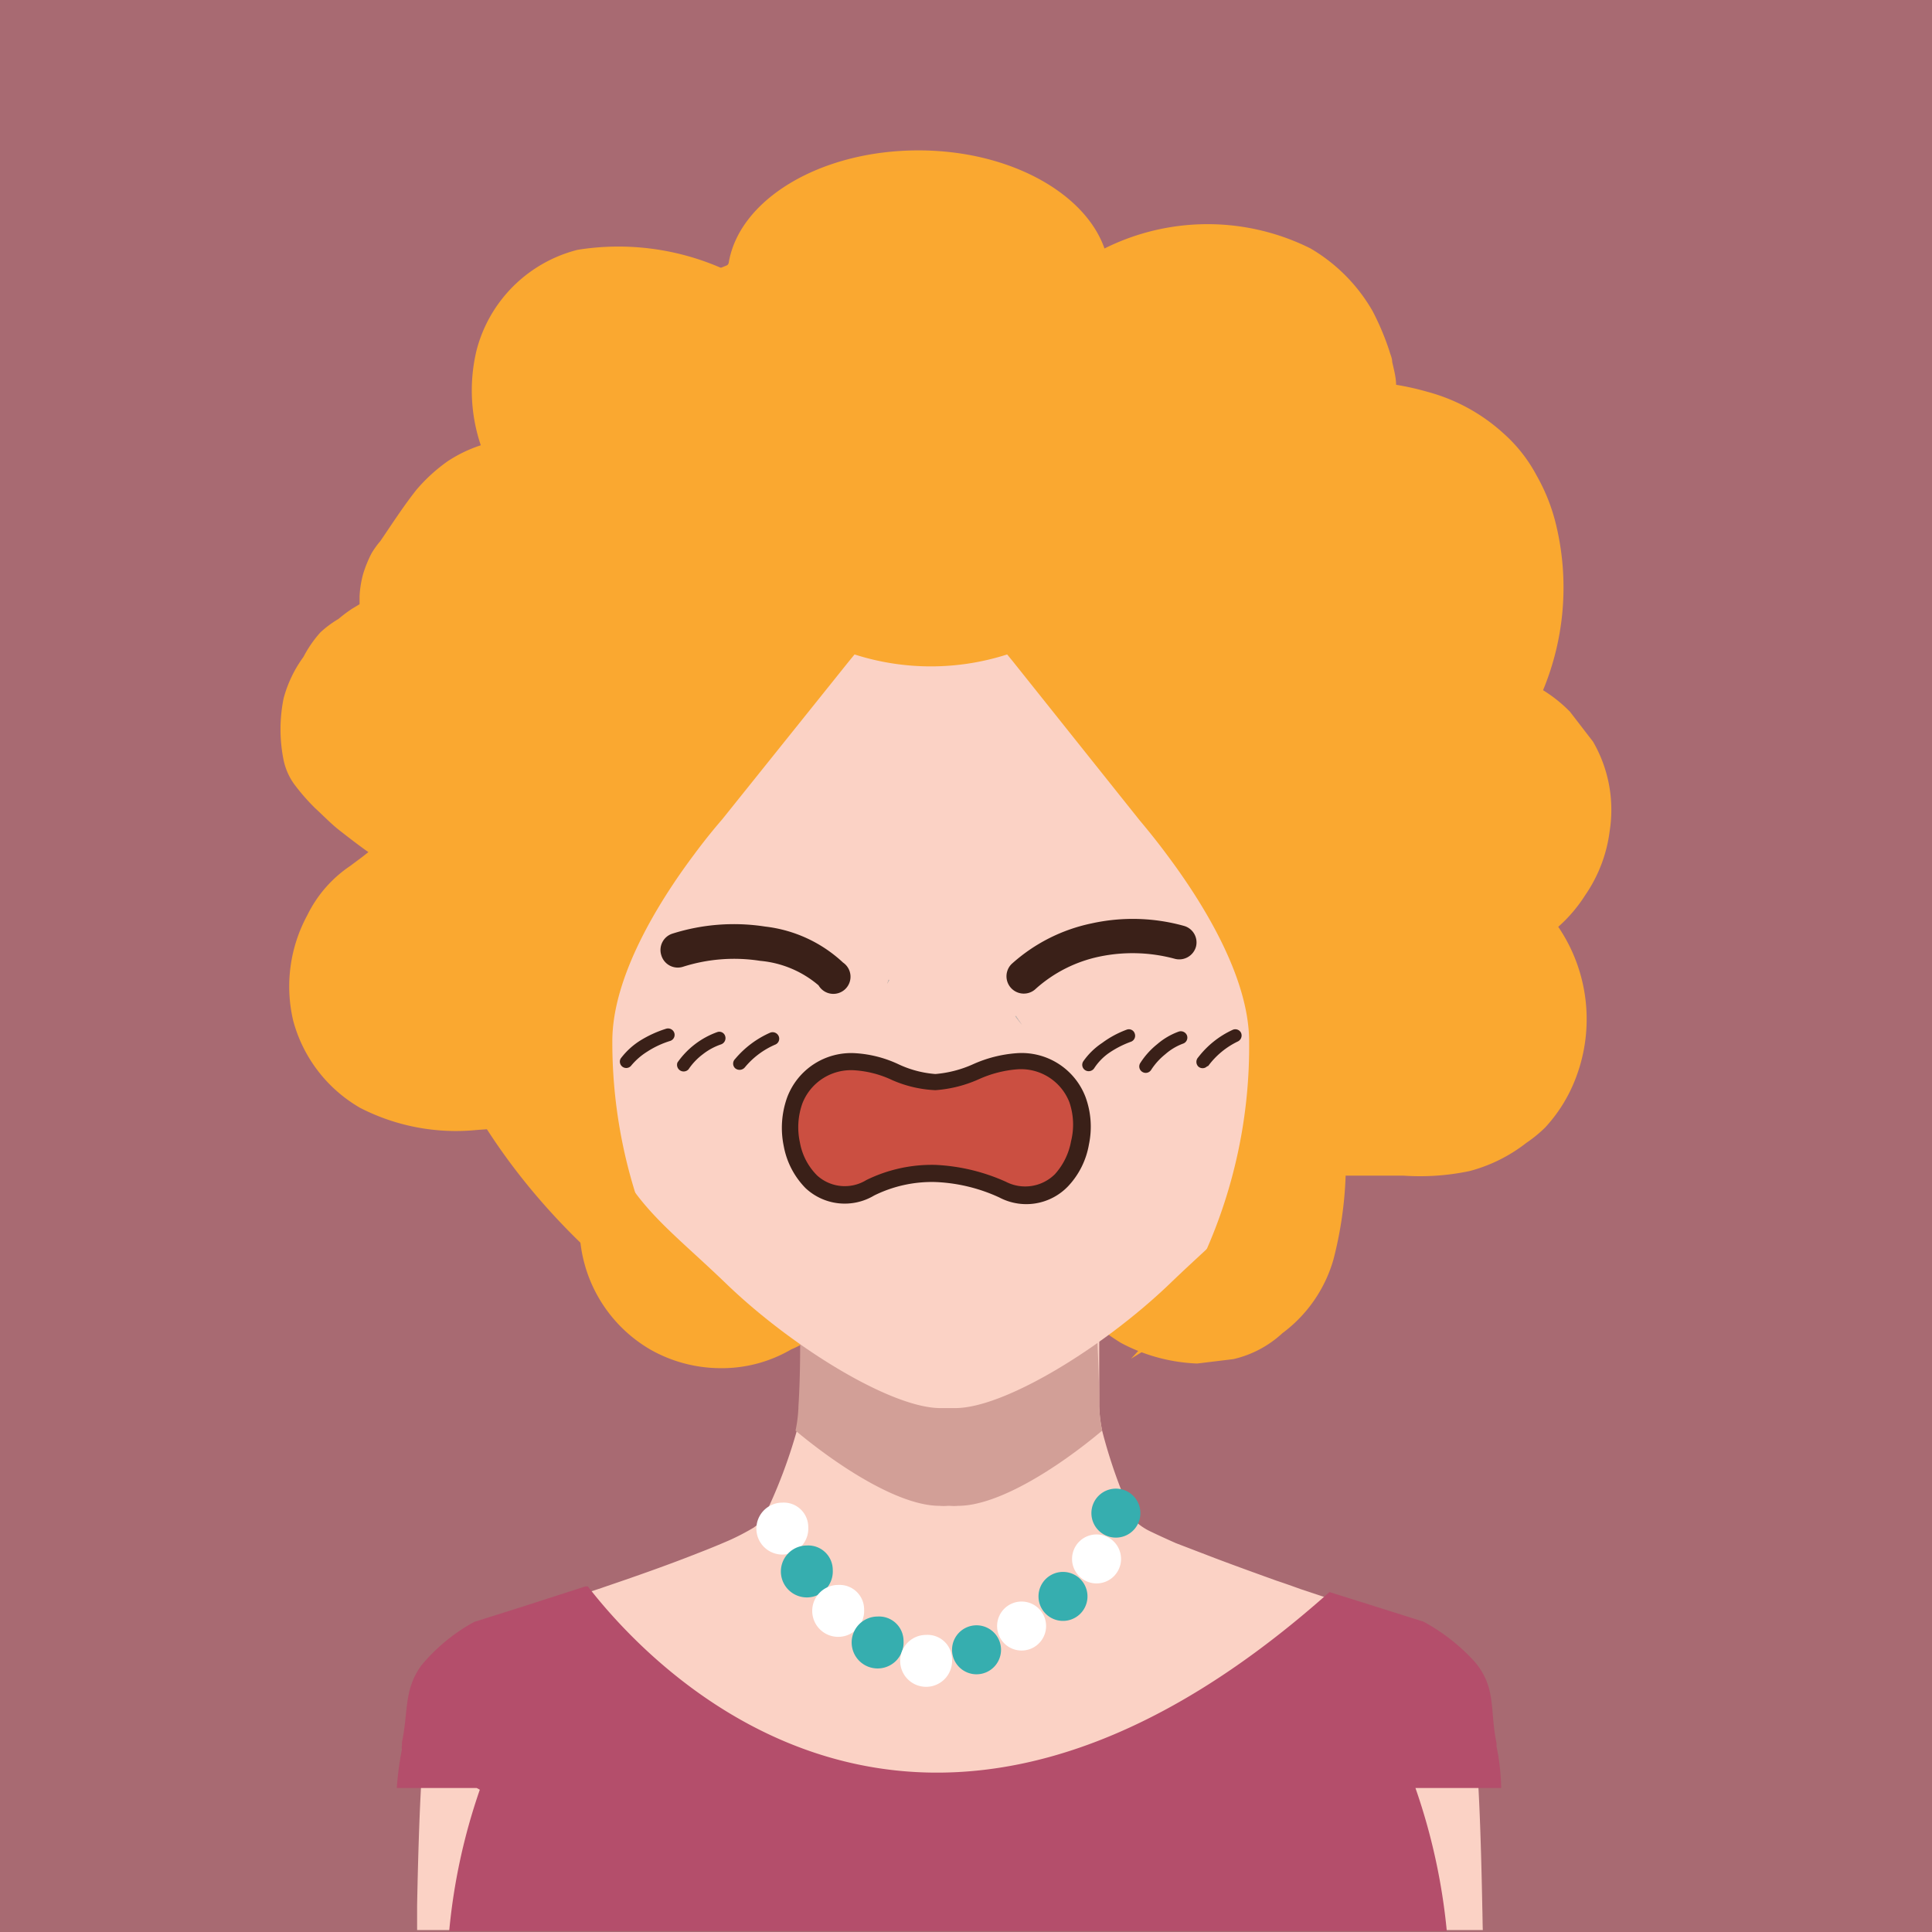 <svg xmlns="http://www.w3.org/2000/svg" viewBox="0 0 78.88 78.88"><title>writing4MiaFujimotoSVG</title><g id="Layer_2" data-name="Layer 2"><g id="Layer_2-2" data-name="Layer 2"><rect width="78.88" height="78.88" style="fill:#a86a72"/><path d="M64.72,36.55a5.91,5.91,0,0,0,1-2.62,5.55,5.55,0,0,0-.68-3.65l-.94-1.22A5.73,5.73,0,0,0,63,28.18a10.94,10.94,0,0,0,.53-6.76,7.65,7.65,0,0,0-.79-2,6.16,6.16,0,0,0-1.36-1.73A7.47,7.47,0,0,0,58.29,16,11.13,11.13,0,0,0,57,15.71c0-.3-.09-.62-.16-.94,0-.15-.07-.28-.11-.43a10.73,10.73,0,0,0-.69-1.64,7,7,0,0,0-2.54-2.56,9.41,9.41,0,0,0-9,.33,15.07,15.07,0,0,0-1.9,1.24,9.93,9.93,0,0,0-.5-1c-.23-.43-.5-.85-.77-1.27a7.14,7.14,0,0,0-1.15-1.61,3.8,3.8,0,0,0-1.61-.85,7.68,7.68,0,0,0-1.34-.17c-.28,0-.56,0-.83,0a6.59,6.59,0,0,0-.77,0,3.52,3.52,0,0,0-1.92.61c-.32.24-.61.48-.91.73-.65.47-1.32.9-1.94,1.41a5.88,5.88,0,0,0-.71.7,6.92,6.92,0,0,0-.57.74,10.52,10.52,0,0,0-6-.8,5.71,5.71,0,0,0-4.12,4.09,7,7,0,0,0,.17,3.89,5.6,5.6,0,0,0-1.35.65A6.86,6.86,0,0,0,17,20c-.53.67-1,1.4-1.47,2.09a3.52,3.52,0,0,0-.36.5,5,5,0,0,0-.34.83,4.2,4.2,0,0,0-.15.93c0,.1,0,.21,0,.32v0l-.3.18a5.84,5.84,0,0,0-.56.42,4.3,4.3,0,0,0-.74.55,4.85,4.85,0,0,0-.69,1,5.08,5.08,0,0,0-.81,1.69,6.34,6.34,0,0,0,0,2.53A2.6,2.6,0,0,0,12,32a8.51,8.51,0,0,0,.87,1c.33.3.64.63,1,.91s.77.6,1.17.88l-.24.19-.51.38a5.14,5.14,0,0,0-1.74,2,6.1,6.1,0,0,0-.58,4.31,5.86,5.86,0,0,0,2.73,3.56,8.56,8.56,0,0,0,4.71.91c1-.08,2-.12,3-.15H23l.75.3a3.86,3.86,0,0,0,.58.17,9.82,9.82,0,0,0-.25,1.42c0,.12-.09.23-.13.35a9,9,0,0,0-.29,1.88,5.82,5.82,0,0,0,2.91,5,5.84,5.84,0,0,0,2.83.75,5.61,5.61,0,0,0,2.91-.77,3.89,3.89,0,0,0,.5-.25,5.74,5.74,0,0,0,5.43,1.41,5.78,5.78,0,0,0,4.12-4.09c0-.19.09-.38.12-.57.16.09.32.16.49.24a11.46,11.46,0,0,0,1.27,1.77,2.29,2.29,0,0,0,.21.23,8.1,8.1,0,0,0,1.32,1,7.19,7.19,0,0,0,3.11.84l1.48-.18a4.4,4.4,0,0,0,2-1.06,5.69,5.69,0,0,0,2.08-3A15.7,15.7,0,0,0,54.94,48c.78,0,1.57,0,2.37,0a9.81,9.81,0,0,0,2.7-.19,6.43,6.43,0,0,0,2.31-1.15,5.43,5.43,0,0,0,.77-.63,6.21,6.21,0,0,0,1.24-2,6.71,6.71,0,0,0-.71-6.19A6,6,0,0,0,64.72,36.55Z" style="fill:#faa830"/><path d="M60.52,77.89s-.1-6-.33-6.54c-.47-2.1.36-3.06-2.89-5.08,0,0-.73-.24-1.8-.59h0l-2.4-.8c-.33-.12-.67-.24-1-.35-.86-.31-1.72-.62-2.51-.92L48,63c-.38-.17-.71-.32-1-.46a2.4,2.4,0,0,1-.59-.38s0-.05-.08-.09a.86.86,0,0,1-.07-.1A21.11,21.11,0,0,1,45,58.42h0a5.69,5.69,0,0,1-.12-1c0-.48,0-1,0-1.41s0-.86,0-1.2v-.28c0-.24,0-.44,0-.59s0-.24,0-.24l.86-.75c.64-.57,1.55-1.4,2.34-2.18a9.06,9.06,0,0,0,1.74-2.09.49.49,0,0,0,0-.15l-.06,0c-.4.06-2.55.43-4.86.79-1.37.22-2.81.43-4,.58l-1.25.14h0c-.34,0-.63.05-.84.05s-.56,0-1-.05h0l-1.32-.17c-1.07-.13-2.36-.32-3.6-.51l-3.16-.51-.58-.1-1.38-.24a1.54,1.54,0,0,0,.4.74,0,0,0,0,0,0,0,11.3,11.3,0,0,0,.74.86c.28.3.6.62.92.93,1,1,2.06,1.91,2.58,2.36l.32.27a2,2,0,0,1,0,.24c0,.15,0,.35,0,.59v.28c0,.1,0,.2,0,.3,0,.65,0,1.46-.06,2.31a5.71,5.71,0,0,1-.13,1A21.07,21.07,0,0,1,31.16,62l-.08.1-.07.09-.24.18a9.63,9.63,0,0,1-1,.52c-.37.16-.8.34-1.27.52-1.11.44-2.43.91-3.7,1.34l-.26.09L22,65.68h0c-1,.35-1.76.57-1.79.59-3.22,2-2.43,3-2.88,5h0v0a.48.48,0,0,0,0,.15h0c-.21,1.09-.3,6.38-.3,6.38,0,.32,0,.65,0,1H60.54C60.53,78.54,60.53,78.21,60.52,77.89Z" style="fill:#fbd2c5"/><path d="M45,58.41a5.58,5.58,0,0,1-.12-1c0-1.12-.06-2.19-.08-2.89a14.09,14.09,0,0,1-5.68,1.32,3.62,3.62,0,0,1-.76,0,14.17,14.17,0,0,1-5.69-1.32c0,.7,0,1.77-.07,2.89a5.58,5.58,0,0,1-.12,1c1.81,1.51,4.25,3.07,5.88,3.07a1.79,1.79,0,0,0,.34,0h.08a1.79,1.79,0,0,0,.34,0C40.76,61.48,43.2,59.92,45,58.41Z" style="fill:#d29f97"/><path d="M54.82,36c.32-1.73.56-3,.63-3.31s.07-.25.1-.38.07-.28.09-.42.1-.43.15-.64,0-.2.05-.3.09-.47.13-.71l0-.31c0-.21,0-.42.08-.64a3.56,3.56,0,0,1,.05-.47c0-.14,0-.28,0-.41a14.83,14.83,0,0,0-2.67-9.59c-2.58-3.62-5.55-7.46-12-8H36c-6.46.53-9.43,4.37-12,8a14.9,14.9,0,0,0-2.68,9.59c0,.13,0,.27,0,.41s0,.31.05.47,0,.43.07.64,0,.21,0,.31.09.48.13.71,0,.2,0,.3.09.43.15.64.07.27.09.42.06.25.1.38.32,1.57.63,3.28c-1.72-.84-4.11.37-3.83,3.54s4.21,5.13,5.55,5.45a10.82,10.82,0,0,0,.32,1.23c1.18,3,2.6,3.84,5.1,6.25,2.72,2.61,6.74,5.06,8.73,5.05H39c2,0,6-2.44,8.73-5.05,2.5-2.41,3.92-3.3,5.09-6.25A10.49,10.49,0,0,0,53.11,45c1.29-.29,5.29-2.21,5.59-5.46S56.55,35.11,54.82,36Z" style="fill:#fbd2c5"/><path d="M57.44,37.77a1.89,1.89,0,0,0-2.87-.57,1.64,1.64,0,0,0-.48,1.8c.13.53.68.57.54,1.37a1.42,1.42,0,0,1-.81,1.15,1.79,1.79,0,0,0-.68.73,2,2,0,0,0-.09,1.11c.15.65,1.09.15,1.71-.13a12.88,12.88,0,0,0,2.08-1.65,3.6,3.6,0,0,0,.6-3.81" style="fill:#e9b7ac"/><path d="M20.1,37.77A1.89,1.89,0,0,1,23,37.2a1.64,1.64,0,0,1,.48,1.8c-.13.53-.68.57-.54,1.37a1.43,1.43,0,0,0,.8,1.15,1.75,1.75,0,0,1,.69.73,2,2,0,0,1,.09,1.11c-.15.65-1.09.15-1.72-.13a13.26,13.26,0,0,1-2.07-1.65,3.6,3.6,0,0,1-.6-3.81" style="fill:#e9b7ac"/><path d="M36.28,40l-.06.17.09-.16Z" style="fill:#0e151a;opacity:0.4"/><path d="M36.28,40l-.06.17.09-.16Z" style="fill:#e8e9e7;opacity:0.55"/><path d="M41.45,41.49c.09.13.19.24.28.36-.08-.12-.17-.24-.25-.37Z" style="fill:#0e151a;opacity:0.4"/><path d="M41.45,41.49c.09.13.19.24.28.36-.08-.12-.17-.24-.25-.37Z" style="fill:#e8e9e7;opacity:0.55"/><path d="M57.79,73h3.5a9.09,9.09,0,0,0-.19-1.7l0-.13c-.28-1.36,0-2.25-.87-3.3a7.92,7.92,0,0,0-2.11-1.66l-1.87-.59h0L54.28,65C37.46,80,26.5,68,24,64.77l-.1,0-2.67.86h0l-1.87.59A7.43,7.43,0,0,0,17.2,68c-.72,1-.52,1.85-.79,3.14,0,0,0,.09,0,.13h0v0a.3.3,0,0,0,0,.15h0A12.87,12.87,0,0,0,16.2,73h3.26l.13.07a24.51,24.51,0,0,0-1.25,5.77H59.07A25,25,0,0,0,57.79,73Z" style="fill:#b44e6b"/><path d="M58.36,22.83c-3.85-7.39-8.53-11-13.19-12.44C44.52,8,41.34,6.14,37.5,6.14c-4.06,0-7.39,2.05-7.76,4.67-4.27,1.69-8.5,5.24-12,12,0,0-8.51,20.24,12.14,32.62a17.33,17.33,0,0,1-3-4.27A20.62,20.62,0,0,1,25,42.51c0-2.67,1.93-5.74,3.33-7.61.48-.65.89-1.14,1.15-1.44L34.66,27l.23-.28h0a10.2,10.2,0,0,0,6.23,0h0l.23.28,5.17,6.48c.25.3.66.79,1.14,1.44,1.4,1.87,3.34,4.94,3.34,7.61a20.62,20.62,0,0,1-1.82,8.67,17.54,17.54,0,0,1-3,4.27C66.86,43.07,58.36,22.83,58.36,22.83Z" style="fill:#faa830"/><path d="M33,62.35a1.06,1.06,0,1,1-1.06-1A1,1,0,0,1,33,62.35Z" style="fill:#fff"/><path d="M34,64.1a1.06,1.06,0,1,1-1.06-1A1,1,0,0,1,34,64.1Z" style="fill:#36aeaf"/><path d="M35.28,65.71a1.06,1.06,0,1,1-1.05-1A1,1,0,0,1,35.28,65.71Z" style="fill:#fff"/><path d="M36.89,67a1.06,1.06,0,1,1-1.06-1A1,1,0,0,1,36.89,67Z" style="fill:#36aeaf"/><path d="M38.87,67.75a1.06,1.06,0,1,1-1.06-1A1,1,0,0,1,38.87,67.75Z" style="fill:#fff"/><path d="M39.93,66.36a1,1,0,1,1-1.06,1A1,1,0,0,1,39.93,66.36Z" style="fill:#36aeaf"/><path d="M41.77,65.39a1,1,0,1,1-1.06,1A1,1,0,0,1,41.77,65.39Z" style="fill:#fff"/><path d="M43.46,64.18a1,1,0,1,1-1.06,1A1,1,0,0,1,43.46,64.18Z" style="fill:#36aeaf"/><path d="M44.83,62.65a1,1,0,1,1-1.06,1A1,1,0,0,1,44.83,62.65Z" style="fill:#fff"/><path d="M45.62,60.78a1,1,0,1,1-1.06,1A1,1,0,0,1,45.62,60.78Z" style="fill:#36aeaf"/><path d="M34.92,43.35c1.13,0,2.15.85,3.27.85s2.25-.85,3.32-.85c4.26,0,3,6.76-.57,5.22a6.19,6.19,0,0,0-5.41-.07C32,50.23,30.63,43.35,34.92,43.35Z" style="fill:#cb4f41;fill-rule:evenodd"/><path d="M34.42,39.3a.7.7,0,1,1-1,.93,4.24,4.24,0,0,0-2.38-1,6.88,6.88,0,0,0-3.15.24A.7.7,0,0,1,27,39a.7.7,0,0,1,.45-.88,8.31,8.31,0,0,1,3.79-.29A5.59,5.59,0,0,1,34.42,39.3Z" style="fill:#3a2018;fill-rule:evenodd"/><path d="M42.3,40.36a.7.7,0,1,1-1-1,7,7,0,0,1,3.27-1.66,7.79,7.79,0,0,1,3.76.1.7.7,0,0,1,.5.85.71.71,0,0,1-.85.5,6.61,6.61,0,0,0-3.11-.09A5.62,5.62,0,0,0,42.3,40.36Z" style="fill:#3a2018;fill-rule:evenodd"/><path d="M34.92,43a4.82,4.82,0,0,1,1.76.45,4.3,4.3,0,0,0,1.51.4,4.69,4.69,0,0,0,1.54-.4A5.25,5.25,0,0,1,41.51,43a2.79,2.79,0,0,1,2.81,1.79,3.52,3.52,0,0,1,.14,1.93,3.3,3.3,0,0,1-.84,1.7,2.36,2.36,0,0,1-2.82.47,6.87,6.87,0,0,0-2.61-.63,5.32,5.32,0,0,0-2.5.55,2.34,2.34,0,0,1-2.8-.3A3.29,3.29,0,0,1,32,46.8a3.68,3.68,0,0,1,.14-2A2.79,2.79,0,0,1,34.92,43Zm1.51,1.1a4.24,4.24,0,0,0-1.51-.4,2.13,2.13,0,0,0-2.16,1.35,2.9,2.9,0,0,0-.1,1.6A2.52,2.52,0,0,0,33.37,48a1.68,1.68,0,0,0,2,.18,6.06,6.06,0,0,1,2.82-.62,7.87,7.87,0,0,1,2.88.69,1.72,1.72,0,0,0,2-.31,2.73,2.73,0,0,0,.66-1.35A2.81,2.81,0,0,0,43.66,45a2.12,2.12,0,0,0-2.15-1.34,4.69,4.69,0,0,0-1.54.4,5.25,5.25,0,0,1-1.78.45A4.92,4.92,0,0,1,36.43,44.1Z" style="fill:#3a2018;fill-rule:evenodd"/><path d="M25.76,43.52a.26.26,0,0,1-.42-.3,3,3,0,0,1,.79-.73A4.65,4.65,0,0,1,27.2,42a.27.27,0,0,1,.33.17.26.26,0,0,1-.17.33,3.75,3.75,0,0,0-.94.44A2.7,2.7,0,0,0,25.76,43.52Z" style="fill:#3a2018;fill-rule:evenodd"/><path d="M30.38,43.61a.28.28,0,0,1-.37,0,.26.26,0,0,1,0-.37l0,0a3.94,3.94,0,0,1,1.44-1.08.27.27,0,0,1,.34.14.26.26,0,0,1-.14.35,3.29,3.29,0,0,0-1.24.93Z" style="fill:#3a2018;fill-rule:evenodd"/><path d="M28.11,43.66a.27.27,0,0,1-.45-.28,3.37,3.37,0,0,1,1.62-1.24.25.25,0,0,1,.33.17.27.27,0,0,1-.17.33,2.52,2.52,0,0,0-.74.4A2.55,2.55,0,0,0,28.11,43.66Z" style="fill:#3a2018;fill-rule:evenodd"/><path d="M44.67,43.62a.27.27,0,0,1-.37.07.26.26,0,0,1-.07-.36,2.88,2.88,0,0,1,.77-.75,4,4,0,0,1,1-.54.25.25,0,0,1,.33.16.26.26,0,0,1-.15.33,4,4,0,0,0-.93.48h0A2.29,2.29,0,0,0,44.67,43.62Z" style="fill:#3a2018;fill-rule:evenodd"/><path d="M49.28,43.54a.26.26,0,0,1-.36,0,.27.27,0,0,1,0-.37l0,0a3.74,3.74,0,0,1,1.4-1.12.26.26,0,0,1,.35.12.27.27,0,0,1-.13.35,3.26,3.26,0,0,0-1.21,1Z" style="fill:#3a2018;fill-rule:evenodd"/><path d="M47,43.68a.26.26,0,0,1-.35.09.26.26,0,0,1-.1-.36,3.17,3.17,0,0,1,.7-.78,2.81,2.81,0,0,1,.87-.51.27.27,0,0,1,.34.15.26.26,0,0,1-.16.34,2.3,2.3,0,0,0-.72.43A2.69,2.69,0,0,0,47,43.68Z" style="fill:#3a2018;fill-rule:evenodd"/></g></g></svg>